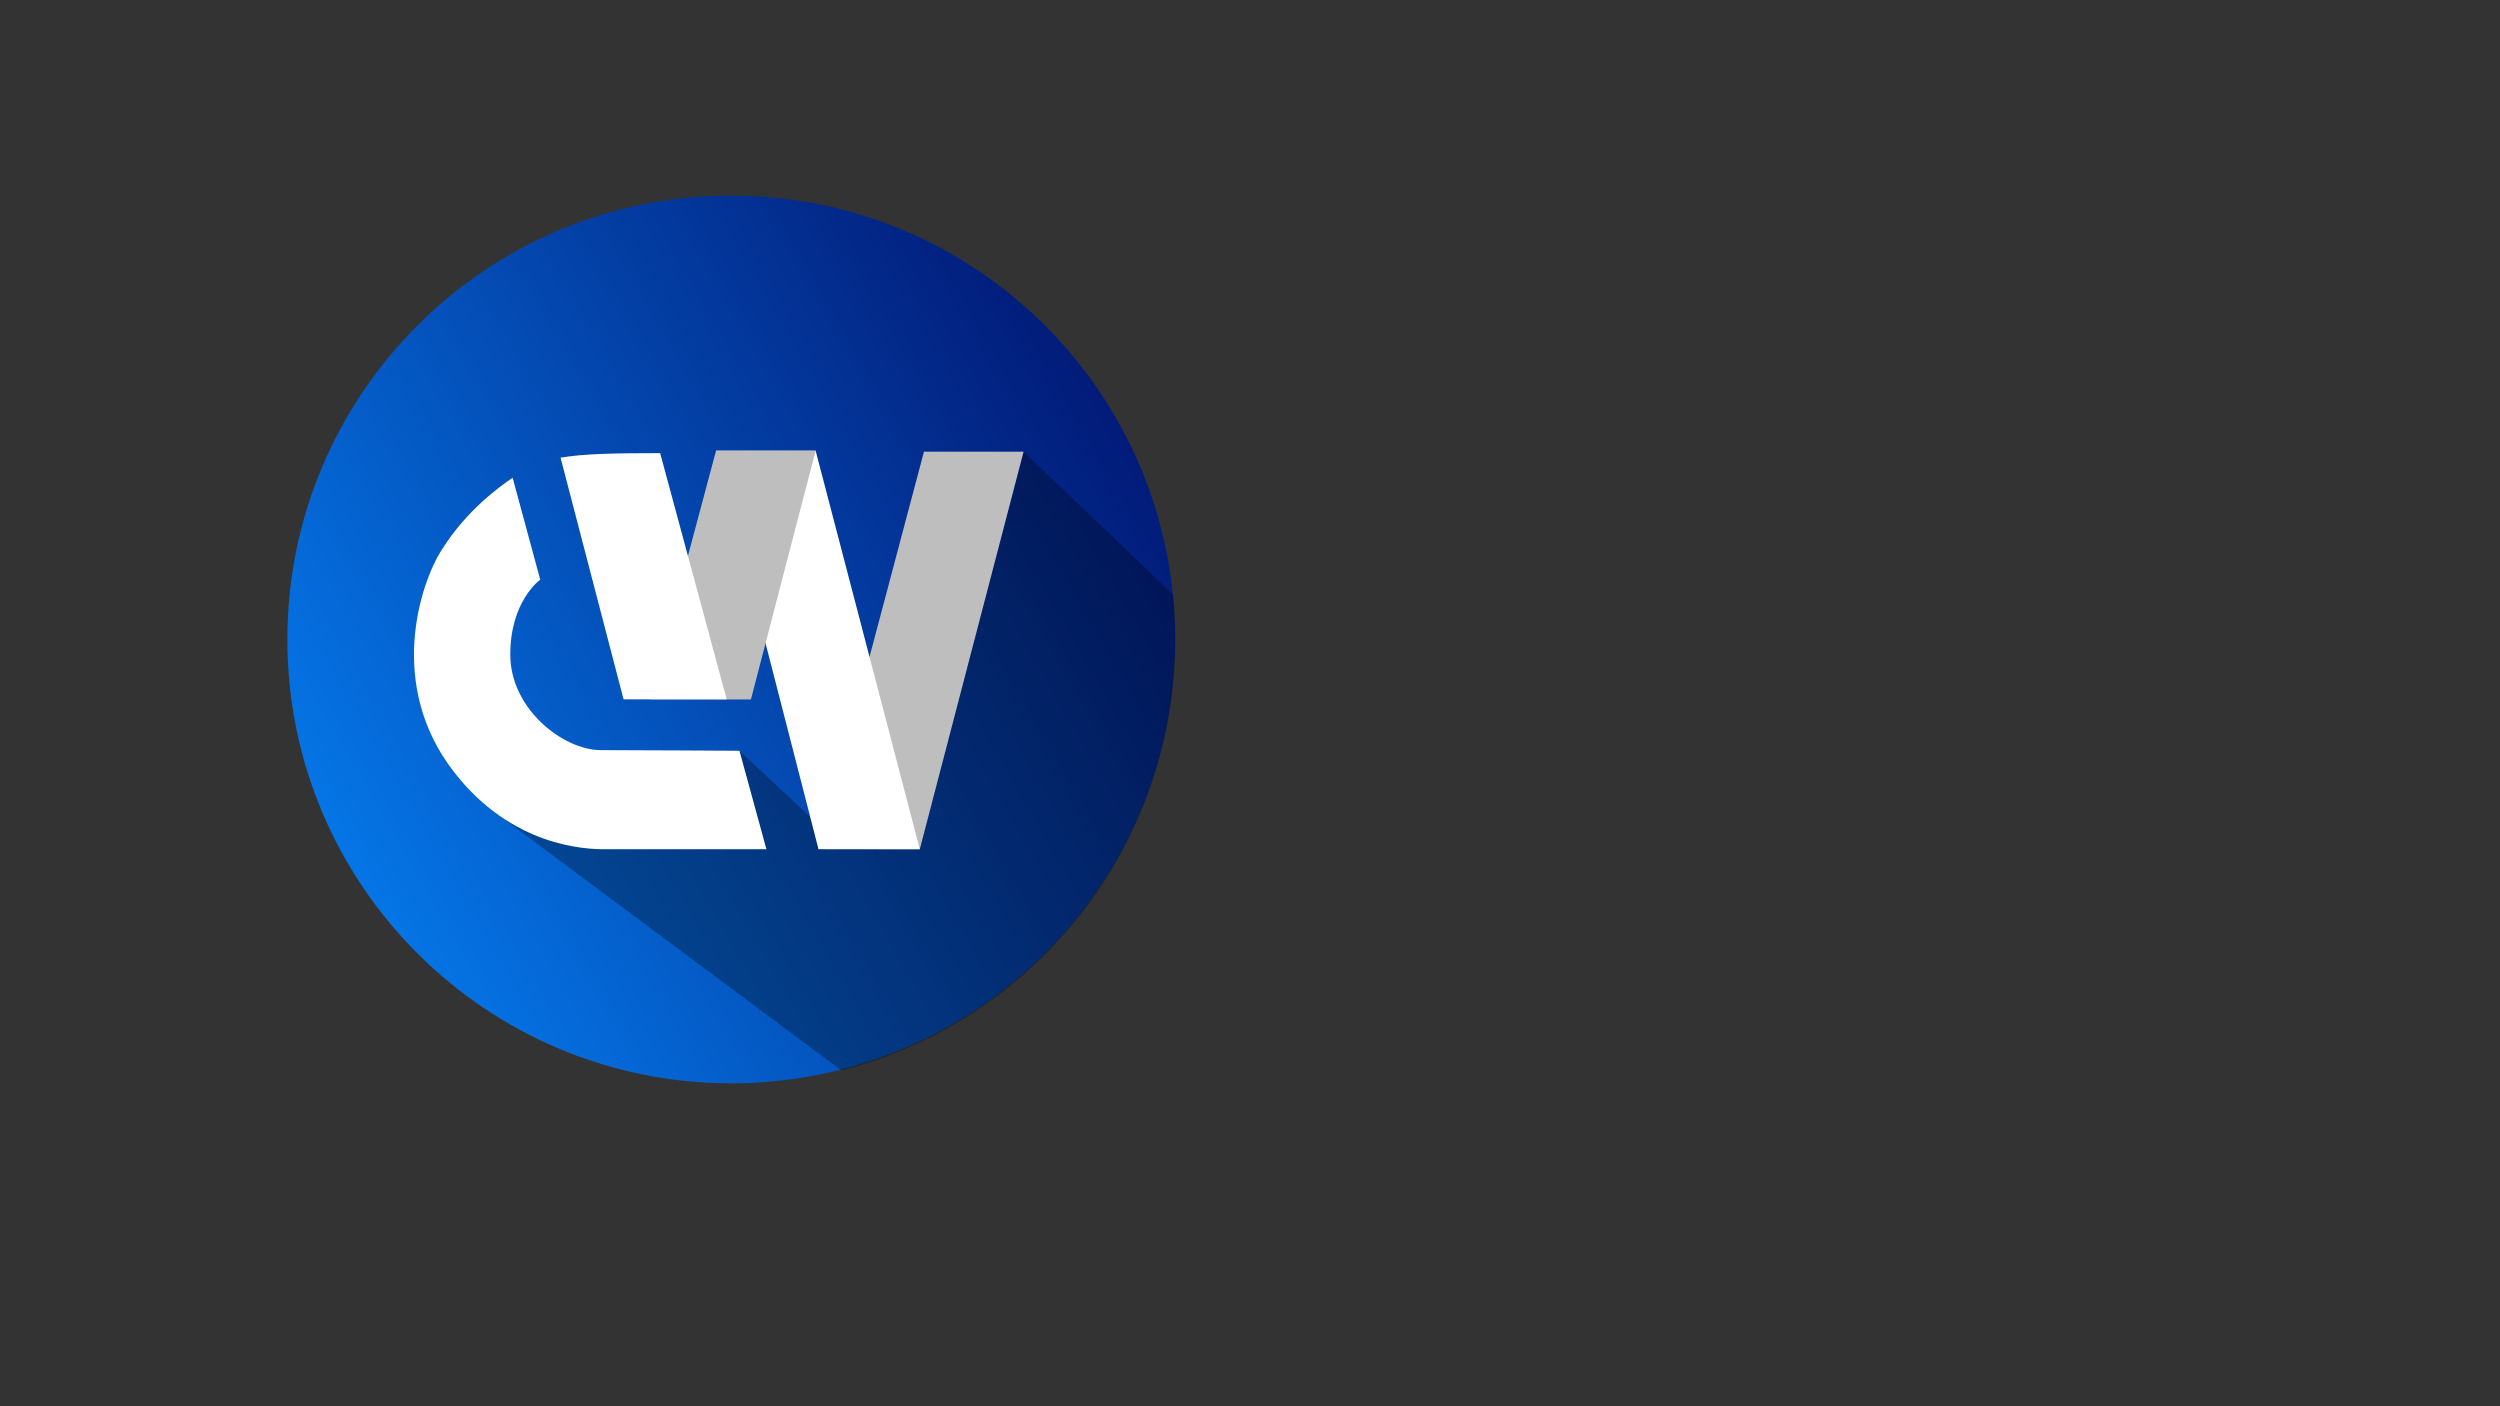 <?xml version="1.0" encoding="utf-8"?>
<!-- Generator: Adobe Illustrator 27.3.1, SVG Export Plug-In . SVG Version: 6.00 Build 0)  -->
<svg version="1.1" id="Layer_1" xmlns="http://www.w3.org/2000/svg" xmlns:xlink="http://www.w3.org/1999/xlink" x="0px" y="0px"
	 viewBox="0 0 1920 1080" style="enable-background:new 0 0 1920 1080;" xml:space="preserve">
<rect x="0" y="0" width="1920" height="1080" fill="#333333" stroke="none"/>
<style type="text/css">
	.st0{fill:url(#SVGID_1_);}
	.st1{opacity:0.3;enable-background:new    ;}
	.st2{fill:#BEBEBF;}
	.st3{fill:#FFFFFF;}
</style>
<linearGradient id="SVGID_1_" gradientUnits="userSpaceOnUse" x1="266.416" y1="661.597" x2="856.901" y2="320.68">
	<stop  offset="0" style="stop-color:#0575E6"/>
	<stop  offset="1" style="stop-color:#021B79"/>
</linearGradient>
<path class="st0" d="M902.5,491.1c0,9-0.4,18-1.1,26.9c-12.9,165.5-144,297.8-309,312.6c-10.2,0.9-20.5,1.4-30.8,1.4
	c-188.3,0-340.9-152.6-340.9-340.9s152.6-340.9,340.9-340.9S902.5,302.9,902.5,491.1z"/>
<path class="st1" d="M628.6,652.1c20.2,0,77.4-0.3,77.4-0.3l80.2-304.9l114.7,109.7c1.2,11.7,1.7,23.5,1.7,35.3c0,9-0.4,18-1.1,26.9
	C890,664.1,787.4,786,646.2,822.1L377,621.5c0,0,18.5,14.3,38.2,21.7c19.8,7.4,39.2,9,56.2,9c11.9,0,73.8,0,117.1,0l-20.7-75.6
	l54.2,50.5L628.6,652.1z"/>
<polygon class="st2" points="706.4,652.2 628.6,652.2 709.6,346.9 786.1,346.9 "/>
<polygon class="st3" points="628.6,652.1 706.4,652.2 626.4,346.1 549.9,346.1 "/>
<polygon class="st2" points="498.9,537.1 549.9,346.2 626.4,346.2 576.7,537.2 "/>
<path class="st3" d="M430.5,351.5c17.2-3,41-3.5,76.5-3.5l51.1,189.1h-79.2L430.5,351.5z"/>
<path class="st3" d="M393.7,366.9l21.2,78.3c0,0-23,16.1-23,57.6s40.5,73.3,69.6,73.3s106.4,0.5,106.4,0.5l20.7,75.6
	c0,0-115.6,0-124.4,0c-14.3,0-71-1.8-115.6-59.4c-51.7-66.6-25.9-144.3-9.7-170C358.6,391.3,384.3,373.4,393.7,366.9z"/>
</svg>
